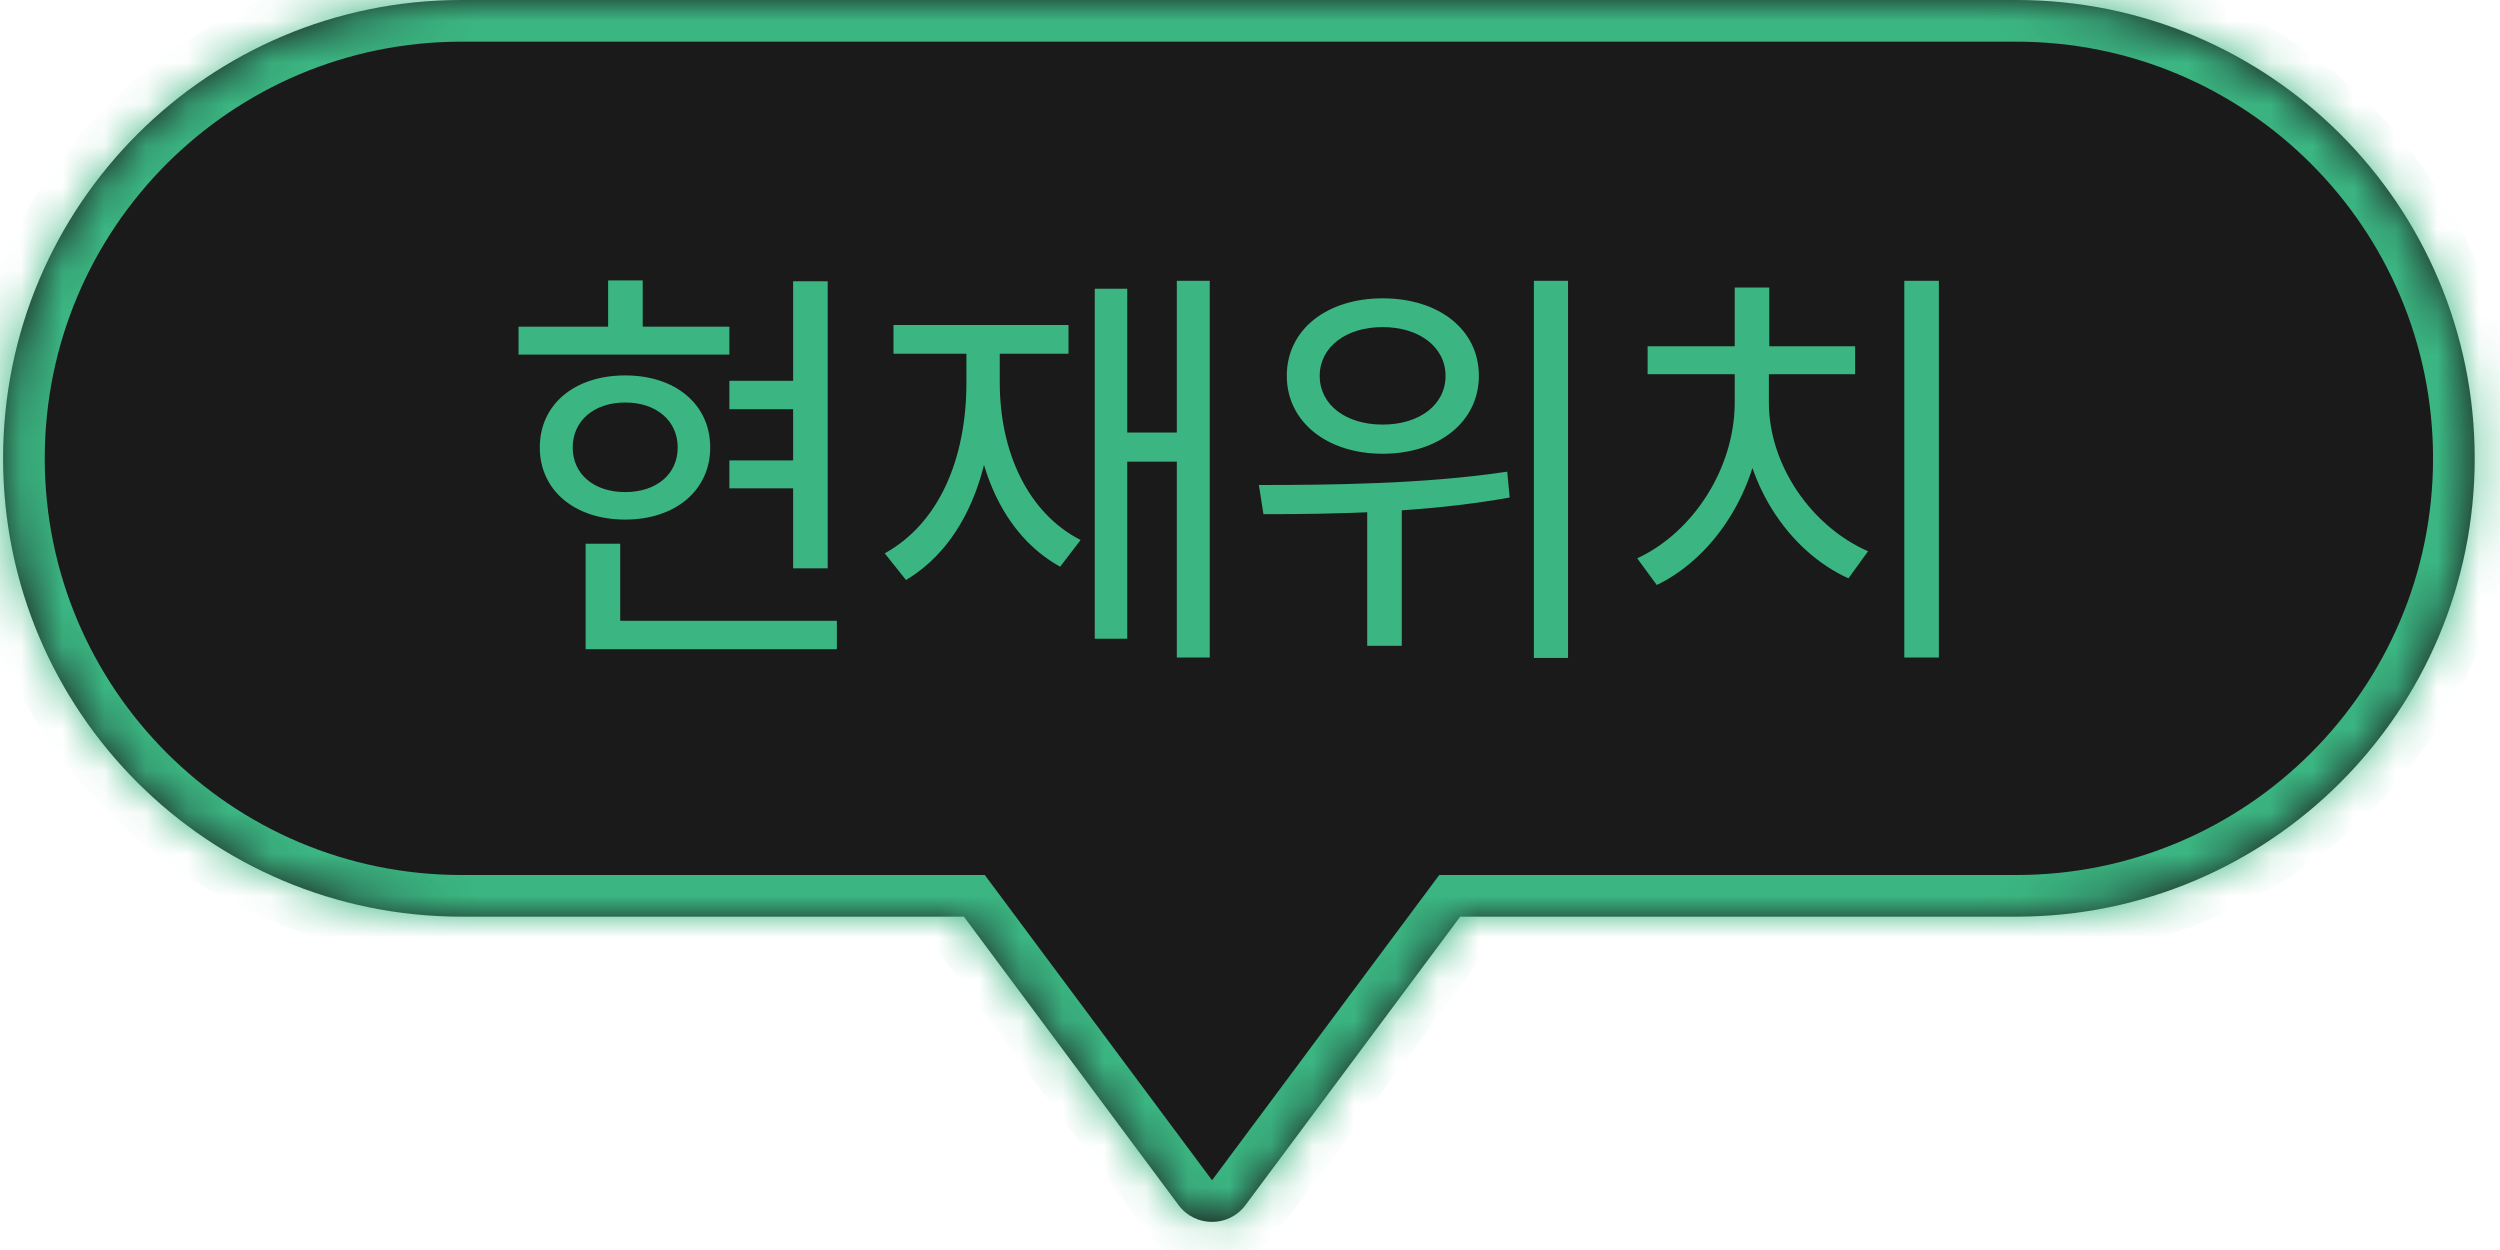<svg width="60" height="30" viewBox="0 0 60 30" fill="none" xmlns="http://www.w3.org/2000/svg">
<mask id="path-1-inside-1_155_1645" fill="white">
<path fill-rule="evenodd" clip-rule="evenodd" d="M11.074 0C4.999 0 0.074 4.925 0.074 11C0.074 17.075 4.999 22 11.074 22H23.133L28.286 28.923C28.686 29.46 29.491 29.46 29.891 28.923L35.045 22H48.393C54.468 22 59.393 17.075 59.393 11C59.393 4.925 54.468 0 48.393 0H11.074Z"/>
</mask>
<path fill-rule="evenodd" clip-rule="evenodd" d="M11.074 0C4.999 0 0.074 4.925 0.074 11C0.074 17.075 4.999 22 11.074 22H23.133L28.286 28.923C28.686 29.46 29.491 29.46 29.891 28.923L35.045 22H48.393C54.468 22 59.393 17.075 59.393 11C59.393 4.925 54.468 0 48.393 0H11.074Z" fill="#1A1A1A"/>
<path d="M23.133 22L23.935 21.403L23.635 21H23.133V22ZM28.286 28.923L27.484 29.52H27.484L28.286 28.923ZM29.891 28.923L30.693 29.52H30.693L29.891 28.923ZM35.045 22V21H34.542L34.242 21.403L35.045 22ZM1.074 11C1.074 5.477 5.551 1 11.074 1V-1C4.447 -1 -0.926 4.373 -0.926 11H1.074ZM11.074 21C5.551 21 1.074 16.523 1.074 11H-0.926C-0.926 17.627 4.447 23 11.074 23V21ZM23.133 21H11.074V23H23.133V21ZM29.089 28.326L23.935 21.403L22.33 22.597L27.484 29.52L29.089 28.326ZM29.089 28.326H29.089L27.484 29.52C28.284 30.594 29.893 30.594 30.693 29.52L29.089 28.326ZM34.242 21.403L29.089 28.326L30.693 29.52L35.847 22.597L34.242 21.403ZM48.393 21H35.045V23H48.393V21ZM58.393 11C58.393 16.523 53.915 21 48.393 21V23C55.02 23 60.393 17.627 60.393 11H58.393ZM48.393 1C53.915 1 58.393 5.477 58.393 11H60.393C60.393 4.373 55.02 -1 48.393 -1V1ZM11.074 1H48.393V-1H11.074V1Z" fill="#3BB682" mask="url(#path-1-inside-1_155_1645)"/>
<path d="M19.035 6.75V13.64H19.865V6.75H19.035ZM17.505 9.14V9.82H19.385V9.14H17.505ZM17.505 11.05V11.72H19.385V11.05H17.505ZM12.445 7.84V8.51H17.505V7.84H12.445ZM15.005 9.01C13.795 9.01 12.955 9.7 12.955 10.74C12.955 11.77 13.795 12.47 15.005 12.47C16.205 12.47 17.045 11.77 17.045 10.74C17.045 9.7 16.205 9.01 15.005 9.01ZM15.005 9.66C15.755 9.66 16.265 10.1 16.265 10.74C16.265 11.38 15.755 11.81 15.005 11.81C14.255 11.81 13.745 11.38 13.745 10.74C13.745 10.1 14.255 9.66 15.005 9.66ZM14.595 6.73V8.27H15.425V6.73H14.595ZM14.055 14.9V15.58H20.085V14.9H14.055ZM14.055 13.05V15.23H14.885V13.05H14.055ZM28.244 6.74V15.78H29.034V6.74H28.244ZM26.814 10.38V11.08H28.554V10.38H26.814ZM26.274 6.93V15.33H27.054V6.93H26.274ZM23.194 8.14V9.18C23.194 11.02 22.534 12.56 21.234 13.28L21.744 13.92C23.134 13.09 23.844 11.35 23.844 9.18V8.14H23.194ZM23.344 8.14V9.18C23.344 11.17 24.064 12.84 25.444 13.6L25.934 12.96C24.664 12.31 23.994 10.84 23.994 9.18V8.14H23.344ZM21.444 7.8V8.49H25.644V7.8H21.444ZM33.183 7.16C31.843 7.16 30.883 7.91 30.883 9.02C30.883 10.12 31.843 10.89 33.183 10.89C34.533 10.89 35.493 10.12 35.493 9.02C35.493 7.91 34.533 7.16 33.183 7.16ZM33.183 7.85C34.063 7.85 34.693 8.33 34.693 9.02C34.693 9.72 34.063 10.19 33.183 10.19C32.303 10.19 31.673 9.72 31.673 9.02C31.673 8.33 32.303 7.85 33.183 7.85ZM32.813 11.89V15.5H33.643V11.89H32.813ZM36.813 6.74V15.79H37.633V6.74H36.813ZM30.323 12.34C31.973 12.34 34.193 12.31 36.233 11.94L36.173 11.32C34.183 11.62 31.893 11.64 30.213 11.64L30.323 12.34ZM45.703 6.74V15.78H46.533V6.74H45.703ZM41.633 8.89V9.66C41.633 11.24 40.633 12.78 39.293 13.4L39.763 14.04C41.213 13.34 42.303 11.59 42.303 9.66V8.89H41.633ZM41.793 8.89V9.66C41.793 11.53 42.903 13.22 44.363 13.88L44.833 13.23C43.483 12.64 42.453 11.17 42.453 9.66V8.89H41.793ZM39.543 8.31V8.98H44.523V8.31H39.543ZM41.633 6.9V8.68H42.463V6.9H41.633Z" fill="#3BB682"/>
</svg>
